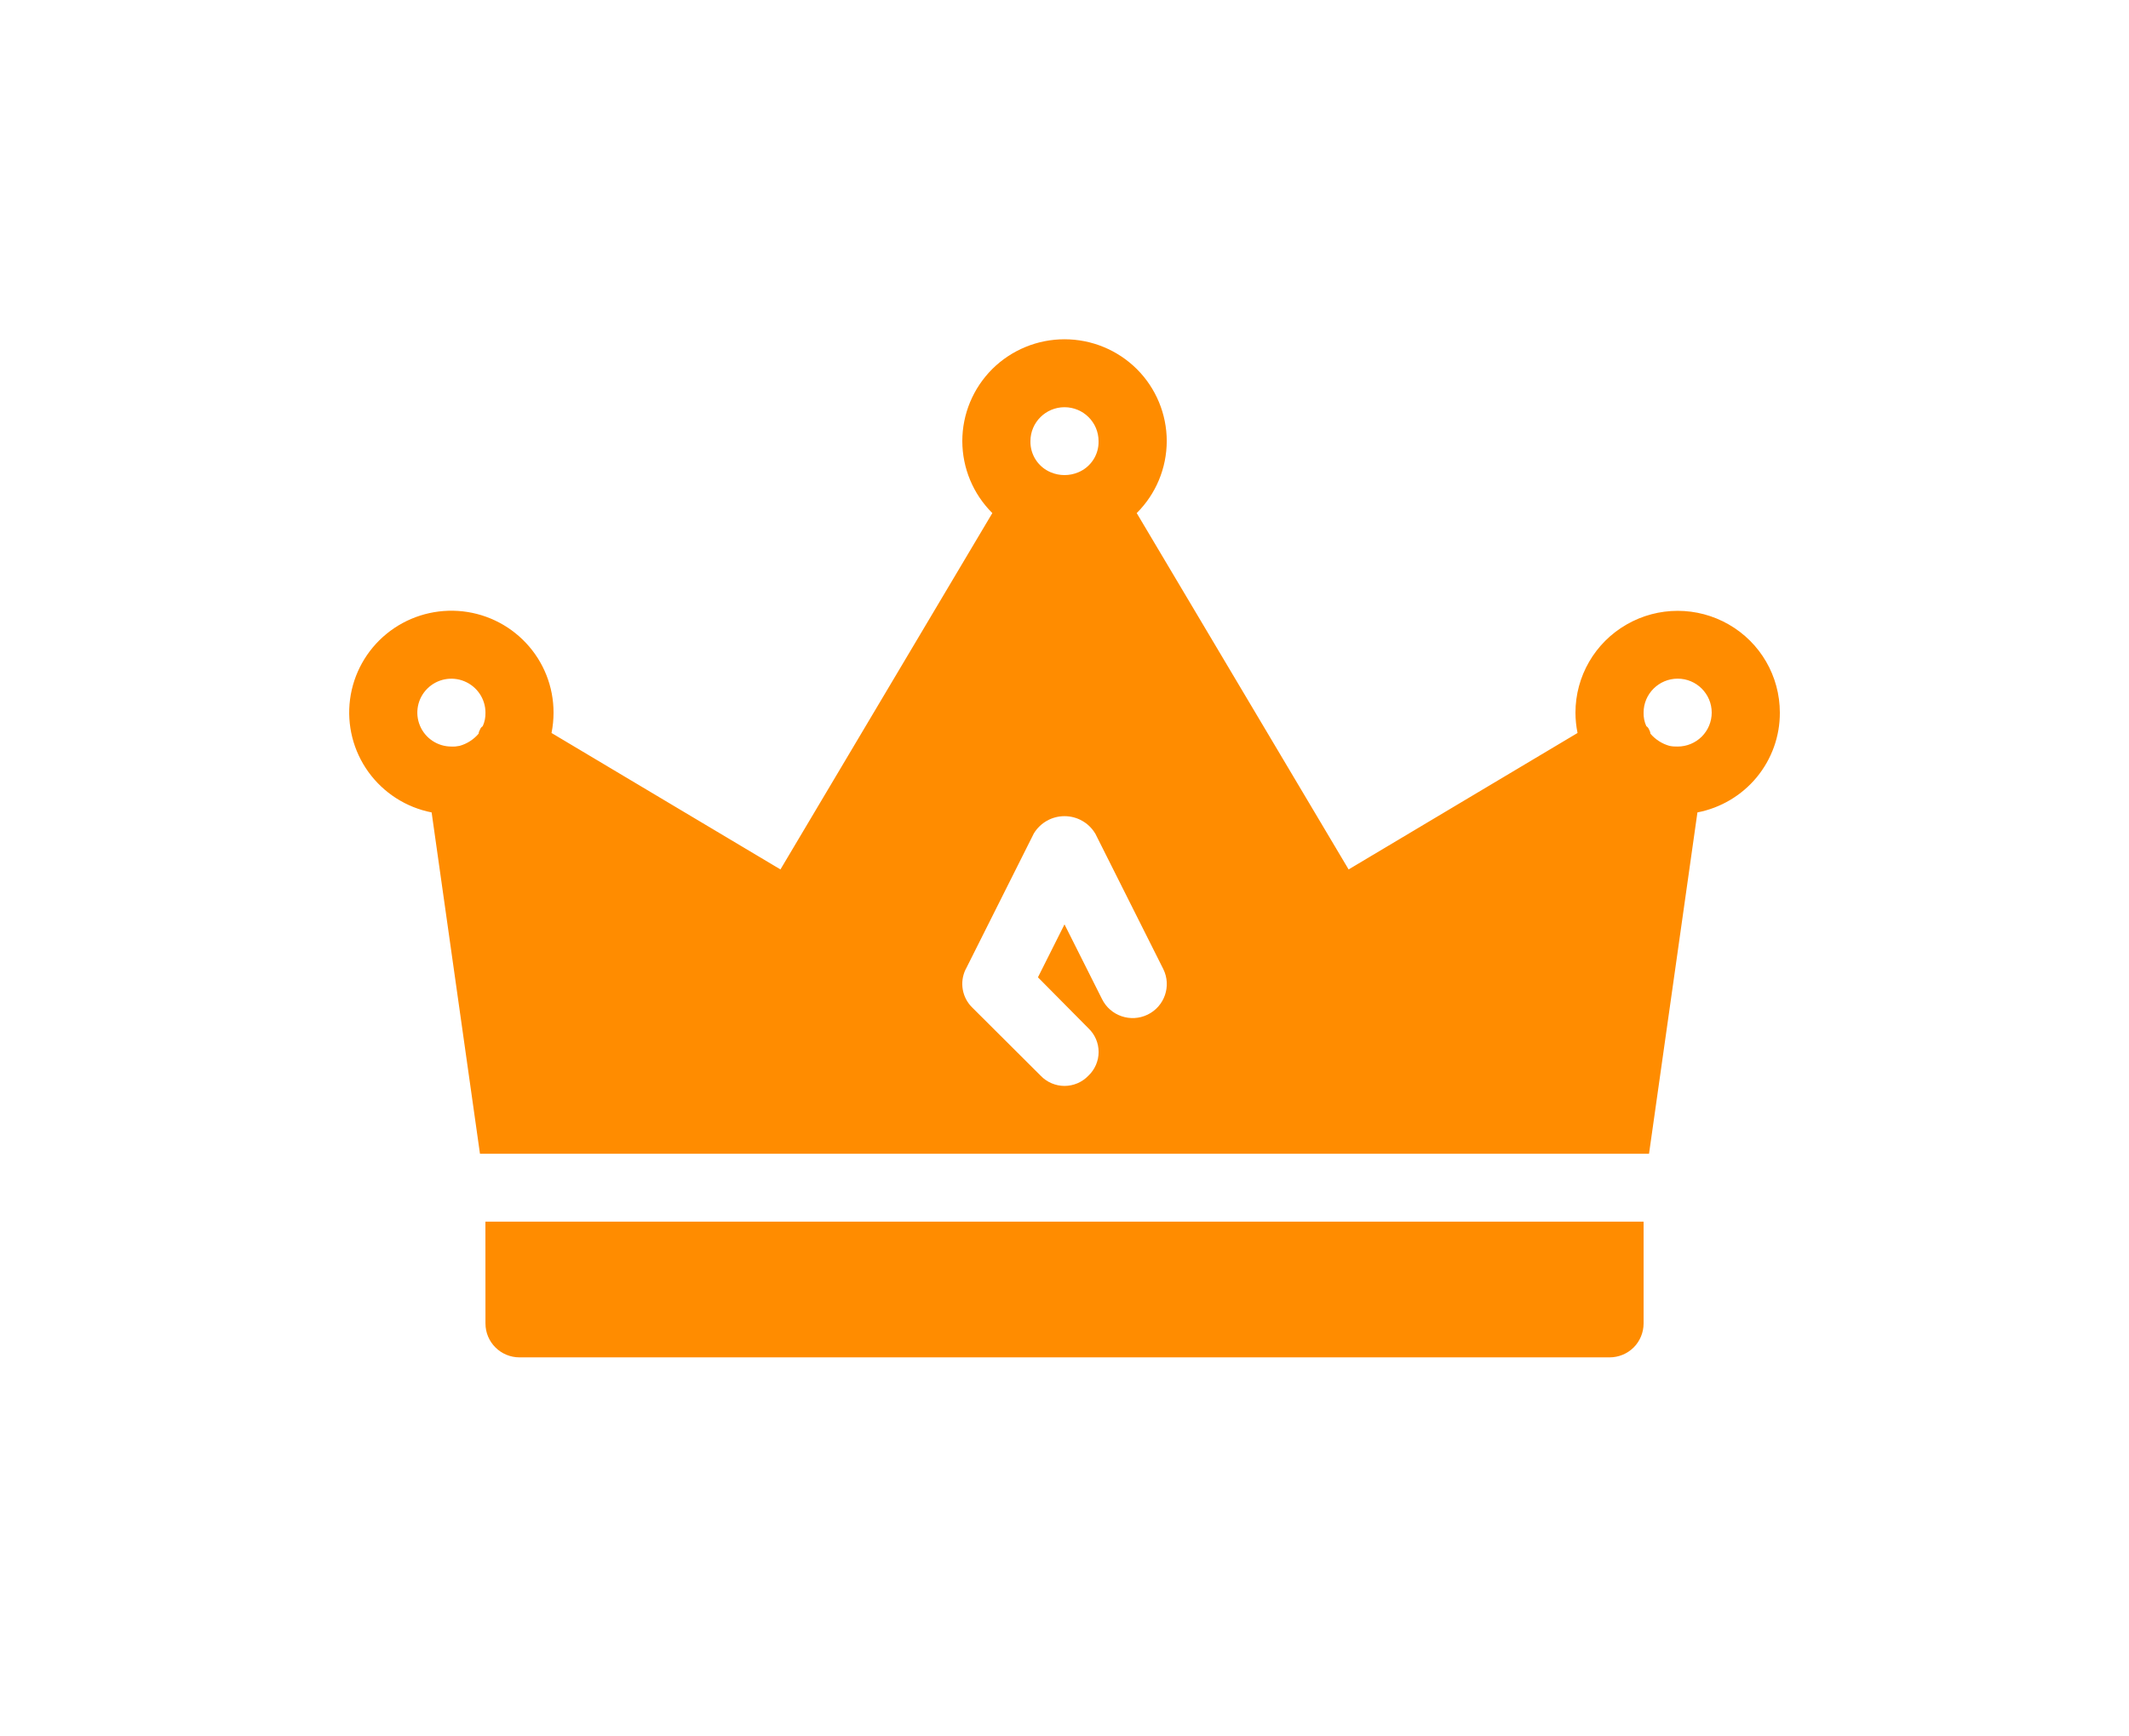 <svg width="38" height="31" viewBox="0 0 38 31" fill="none" xmlns="http://www.w3.org/2000/svg">
<path d="M8.664 21.81H29.336V23.628C29.336 23.788 29.272 23.943 29.159 24.056C29.044 24.17 28.89 24.233 28.729 24.233H9.272C8.937 24.233 8.665 23.962 8.665 23.628L8.664 21.81ZM31.768 12.723H31.768C31.77 13.144 31.623 13.552 31.355 13.877C31.086 14.202 30.712 14.424 30.297 14.504L29.433 20.598H8.567L7.704 14.504H7.704C7.249 14.415 6.846 14.156 6.575 13.781C6.305 13.406 6.188 12.943 6.248 12.485C6.308 12.027 6.541 11.609 6.899 11.316C7.257 11.023 7.714 10.877 8.176 10.907C8.638 10.937 9.072 11.142 9.388 11.479C9.705 11.816 9.881 12.261 9.88 12.723C9.88 12.845 9.868 12.966 9.844 13.086L13.93 15.522L17.712 9.16C17.369 8.82 17.177 8.357 17.176 7.875C17.176 7.393 17.368 6.931 17.71 6.589C18.053 6.248 18.517 6.057 19 6.057C19.484 6.057 19.948 6.248 20.291 6.589C20.633 6.93 20.825 7.393 20.825 7.875C20.824 8.357 20.632 8.82 20.289 9.16L24.071 15.522L28.157 13.086C28.133 12.966 28.12 12.845 28.12 12.723C28.12 12.073 28.468 11.473 29.033 11.149C29.597 10.824 30.292 10.824 30.857 11.149C31.421 11.473 31.768 12.073 31.768 12.723L31.768 12.723ZM8.056 13.328C8.105 13.331 8.154 13.326 8.203 13.316C8.335 13.279 8.454 13.203 8.543 13.098C8.545 13.072 8.554 13.047 8.567 13.026C8.576 13.001 8.593 12.979 8.616 12.965C8.651 12.889 8.667 12.806 8.665 12.723C8.665 12.478 8.516 12.257 8.289 12.163C8.062 12.069 7.8 12.121 7.627 12.294C7.453 12.467 7.401 12.728 7.495 12.954C7.589 13.181 7.811 13.328 8.056 13.328L8.056 13.328ZM18.392 7.876C18.387 8.119 18.532 8.34 18.757 8.433C18.913 8.498 19.088 8.498 19.244 8.433C19.469 8.34 19.614 8.119 19.608 7.876C19.608 7.541 19.336 7.27 19 7.27C18.665 7.27 18.392 7.541 18.392 7.876H18.392ZM20.764 17.302L19.548 14.879L19.547 14.879C19.432 14.688 19.225 14.571 19 14.571C18.776 14.571 18.569 14.688 18.453 14.879L17.238 17.302H17.237C17.122 17.534 17.171 17.814 17.359 17.993L18.575 19.205C18.686 19.321 18.84 19.387 19 19.387C19.161 19.387 19.315 19.321 19.426 19.205C19.543 19.094 19.609 18.941 19.609 18.781C19.609 18.62 19.543 18.467 19.426 18.357L18.526 17.448L19 16.503L19.669 17.835C19.817 18.137 20.182 18.261 20.484 18.114C20.786 17.967 20.912 17.603 20.764 17.302L20.764 17.302ZM30.552 12.722C30.552 12.388 30.28 12.116 29.945 12.116C29.609 12.116 29.336 12.388 29.336 12.722C29.334 12.806 29.35 12.889 29.385 12.964C29.408 12.979 29.424 13 29.434 13.025C29.447 13.047 29.456 13.072 29.458 13.098C29.547 13.203 29.666 13.279 29.798 13.316C29.846 13.326 29.895 13.33 29.945 13.328C30.106 13.328 30.26 13.264 30.374 13.151C30.488 13.037 30.552 12.883 30.552 12.722L30.552 12.722Z" fill="#FF8C00"/>
</svg>
